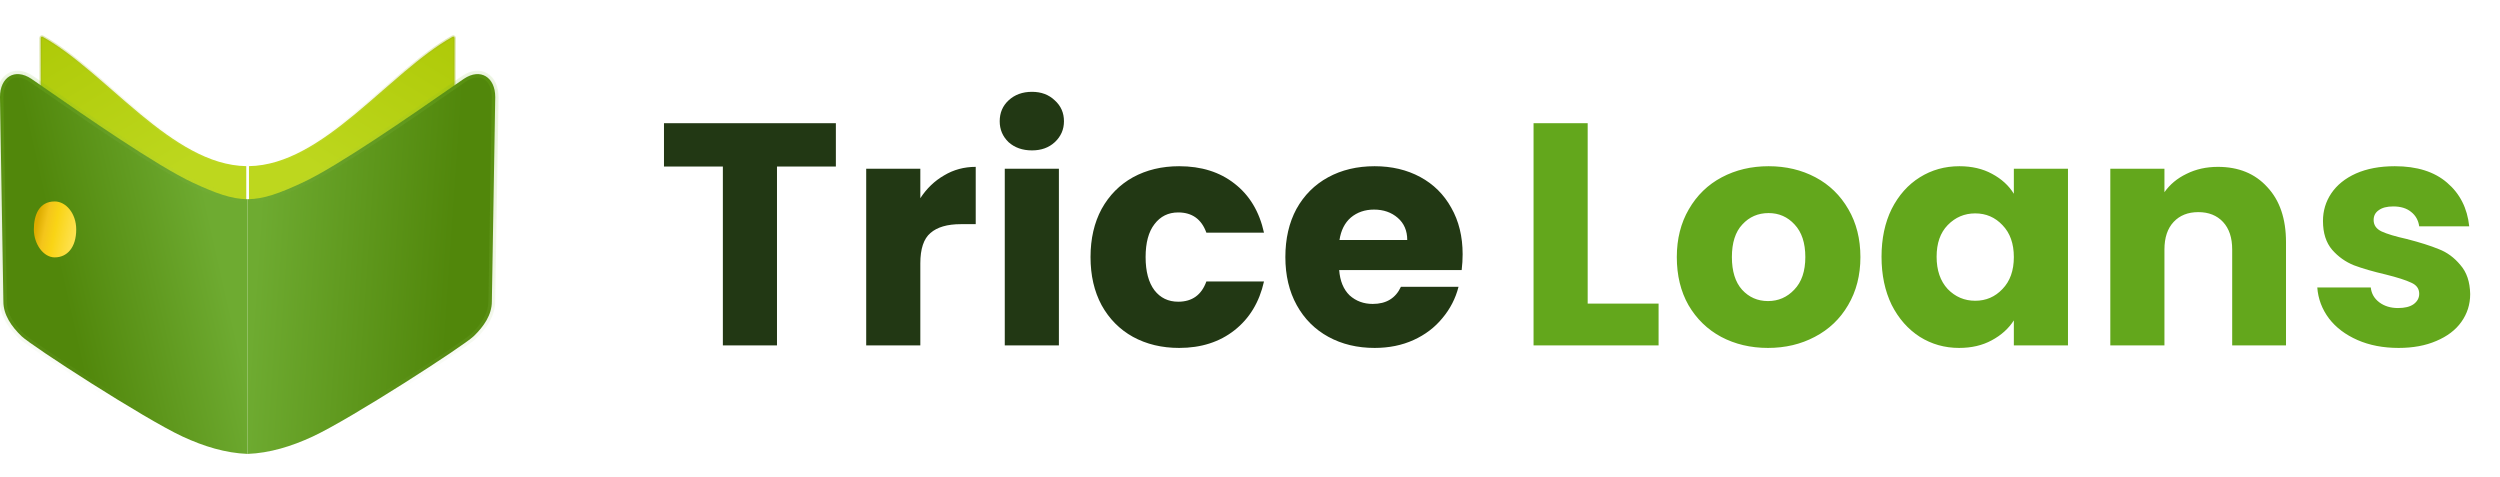 <svg width="152" height="29" viewBox="0 0 152 29" fill="none" xmlns="http://www.w3.org/2000/svg">
<path d="M5.946 10.46L2.475 5.826V2.309C2.475 2.245 2.54 2.209 2.59 2.237C3.556 2.772 4.532 3.528 5.526 4.364C5.957 4.727 6.393 5.107 6.833 5.489C7.403 5.985 7.979 6.486 8.558 6.964C10.589 8.637 12.716 10.067 14.973 10.101V12.31L5.946 10.46Z" fill="url(#paint0_linear_129_3462)" stroke="url(#paint1_linear_129_3462)" stroke-width="0.165" stroke-linejoin="round"/>
<path d="M24.165 10.46L27.636 5.826V2.309C27.636 2.245 27.571 2.209 27.52 2.237C26.555 2.772 25.579 3.528 24.585 4.364C24.154 4.727 23.717 5.107 23.277 5.489C22.708 5.985 22.132 6.486 21.553 6.964C19.522 8.637 17.395 10.067 15.138 10.101V12.31L24.165 10.46Z" fill="url(#paint2_linear_129_3462)" stroke="url(#paint3_linear_129_3462)" stroke-width="0.165" stroke-linejoin="round"/>
<mask id="path-3-inside-1_129_3462" fill="white">
<path fill-rule="evenodd" clip-rule="evenodd" d="M15.055 12.113C16.059 12.101 17.008 11.743 18.375 11.112C20.543 10.11 25.128 6.924 27.24 5.457C27.689 5.145 28.026 4.911 28.205 4.792C29.22 4.114 30.11 4.7 30.11 5.901L29.904 18.335C29.904 19.137 29.421 19.844 28.801 20.441C28.18 21.038 21.34 25.462 19.006 26.544C17.712 27.144 16.398 27.545 15.055 27.598V12.113Z"/>
</mask>
<path fill-rule="evenodd" clip-rule="evenodd" d="M15.055 12.113C16.059 12.101 17.008 11.743 18.375 11.112C20.543 10.11 25.128 6.924 27.24 5.457C27.689 5.145 28.026 4.911 28.205 4.792C29.22 4.114 30.11 4.7 30.11 5.901L29.904 18.335C29.904 19.137 29.421 19.844 28.801 20.441C28.18 21.038 21.34 25.462 19.006 26.544C17.712 27.144 16.398 27.545 15.055 27.598V12.113Z" fill="url(#paint4_linear_129_3462)"/>
<path d="M15.055 12.113H14.849V11.91L15.053 11.907L15.055 12.113ZM18.375 11.112L18.461 11.299V11.299L18.375 11.112ZM27.24 5.457L27.122 5.288L27.24 5.457ZM28.205 4.792L28.09 4.62L28.205 4.792ZM30.11 5.901H30.317L30.317 5.904L30.11 5.901ZM29.904 18.335H29.698L29.698 18.331L29.904 18.335ZM28.801 20.441L28.944 20.59L28.801 20.441ZM19.006 26.544L19.093 26.731L19.006 26.544ZM15.055 27.598L15.063 27.804L14.849 27.812V27.598H15.055ZM15.053 11.907C16.009 11.895 16.922 11.556 18.288 10.925L18.461 11.299C17.094 11.931 16.11 12.306 15.058 12.32L15.053 11.907ZM18.288 10.925C19.356 10.431 21.032 9.392 22.715 8.286C24.394 7.183 26.066 6.021 27.122 5.288L27.357 5.627C26.302 6.36 24.625 7.524 22.942 8.631C21.262 9.735 19.561 10.79 18.461 11.299L18.288 10.925ZM27.122 5.288C27.57 4.976 27.91 4.741 28.09 4.62L28.319 4.963C28.143 5.081 27.808 5.314 27.357 5.627L27.122 5.288ZM28.09 4.62C28.644 4.251 29.208 4.2 29.645 4.466C30.076 4.727 30.317 5.254 30.317 5.901H29.904C29.904 5.347 29.7 4.981 29.431 4.818C29.17 4.66 28.781 4.655 28.319 4.963L28.09 4.62ZM30.317 5.904L30.11 18.338L29.698 18.331L29.904 5.897L30.317 5.904ZM30.11 18.335C30.11 19.222 29.578 19.98 28.944 20.59L28.658 20.293C29.265 19.709 29.698 19.052 29.698 18.335H30.11ZM28.944 20.59C28.854 20.677 28.666 20.82 28.418 20.998C28.165 21.18 27.835 21.407 27.452 21.666C26.685 22.182 25.697 22.826 24.656 23.485C22.579 24.799 20.274 26.183 19.093 26.731L18.919 26.357C20.072 25.822 22.354 24.453 24.436 23.136C25.474 22.479 26.459 21.838 27.222 21.323C27.603 21.066 27.929 20.841 28.177 20.663C28.431 20.481 28.593 20.355 28.658 20.293L28.944 20.59ZM19.093 26.731C17.783 27.338 16.442 27.75 15.063 27.804L15.047 27.392C16.355 27.34 17.641 26.95 18.919 26.357L19.093 26.731ZM14.849 27.598V12.113H15.261V27.598H14.849Z" fill="url(#paint5_linear_129_3462)" mask="url(#path-3-inside-1_129_3462)"/>
<mask id="path-5-inside-2_129_3462" fill="white">
<path fill-rule="evenodd" clip-rule="evenodd" d="M15.055 12.113C14.051 12.101 13.102 11.743 11.736 11.112C9.568 10.11 4.983 6.924 2.871 5.457C2.421 5.145 2.084 4.911 1.906 4.792C0.89 4.114 0 4.7 0 5.901L0.206 18.335C0.206 19.137 0.689 19.844 1.31 20.441C1.93 21.038 8.771 25.462 11.104 26.544C12.398 27.144 13.712 27.545 15.055 27.598V12.113Z"/>
</mask>
<path fill-rule="evenodd" clip-rule="evenodd" d="M15.055 12.113C14.051 12.101 13.102 11.743 11.736 11.112C9.568 10.11 4.983 6.924 2.871 5.457C2.421 5.145 2.084 4.911 1.906 4.792C0.89 4.114 0 4.7 0 5.901L0.206 18.335C0.206 19.137 0.689 19.844 1.31 20.441C1.93 21.038 8.771 25.462 11.104 26.544C12.398 27.144 13.712 27.545 15.055 27.598V12.113Z" fill="url(#paint6_linear_129_3462)"/>
<path d="M15.055 12.113H15.261V11.91L15.058 11.907L15.055 12.113ZM11.736 11.112L11.649 11.299V11.299L11.736 11.112ZM2.871 5.457L2.988 5.288L2.871 5.457ZM1.906 4.792L2.02 4.62L1.906 4.792ZM0 5.901H-0.206L-0.206 5.904L0 5.901ZM0.206 18.335H0.412L0.412 18.331L0.206 18.335ZM1.31 20.441L1.167 20.59L1.31 20.441ZM11.104 26.544L11.018 26.731L11.104 26.544ZM15.055 27.598L15.047 27.804L15.261 27.812V27.598H15.055ZM15.058 11.907C14.102 11.895 13.189 11.556 11.822 10.925L11.649 11.299C13.016 11.931 14 12.306 15.053 12.32L15.058 11.907ZM11.822 10.925C10.754 10.431 9.078 9.392 7.396 8.286C5.717 7.183 4.045 6.021 2.988 5.288L2.753 5.627C3.809 6.36 5.485 7.524 7.169 8.631C8.849 9.735 10.549 10.79 11.649 11.299L11.822 10.925ZM2.988 5.288C2.54 4.976 2.201 4.741 2.02 4.62L1.791 4.963C1.968 5.081 2.303 5.314 2.753 5.627L2.988 5.288ZM2.02 4.62C1.467 4.251 0.902 4.2 0.465 4.466C0.035 4.727 -0.206 5.254 -0.206 5.901H0.206C0.206 5.347 0.41 4.981 0.679 4.818C0.941 4.66 1.329 4.655 1.791 4.963L2.02 4.62ZM-0.206 5.904L2.8379e-05 18.338L0.412 18.331L0.206 5.897L-0.206 5.904ZM1.49012e-08 18.335C1.49012e-08 19.222 0.533 19.98 1.167 20.59L1.453 20.293C0.846 19.709 0.412 19.052 0.412 18.335H1.49012e-08ZM1.167 20.59C1.257 20.677 1.444 20.82 1.693 20.998C1.946 21.18 2.275 21.407 2.658 21.666C3.425 22.182 4.413 22.826 5.454 23.485C7.532 24.799 9.836 26.183 11.018 26.731L11.191 26.357C10.039 25.822 7.756 24.453 5.675 23.136C4.636 22.479 3.652 21.838 2.889 21.323C2.507 21.066 2.182 20.841 1.933 20.663C1.68 20.481 1.518 20.355 1.453 20.293L1.167 20.59ZM11.018 26.731C12.327 27.338 13.668 27.75 15.047 27.804L15.063 27.392C13.756 27.34 12.47 26.95 11.191 26.357L11.018 26.731ZM15.261 27.598V12.113H14.849V27.598H15.261Z" fill="url(#paint7_linear_129_3462)" mask="url(#path-5-inside-2_129_3462)"/>
<path d="M3.325 15.649C4.073 15.649 4.634 15.06 4.634 13.949C4.634 12.977 4.011 12.248 3.325 12.248C2.389 12.248 2.058 13.058 2.058 13.949C2.058 14.84 2.64 15.649 3.325 15.649Z" fill="url(#paint8_linear_129_3462)"/>
<path d="M50.821 7.489V10.126H47.241V21H43.95V10.126H40.37V7.489H50.821ZM55.956 12.05C56.341 11.46 56.822 10.998 57.4 10.665C57.977 10.318 58.618 10.145 59.324 10.145V13.629H58.419C57.598 13.629 56.982 13.808 56.572 14.167C56.161 14.514 55.956 15.13 55.956 16.015V21H52.665V10.26H55.956V12.05ZM62.745 9.144C62.167 9.144 61.693 8.977 61.321 8.644C60.961 8.297 60.782 7.874 60.782 7.373C60.782 6.86 60.961 6.437 61.321 6.103C61.693 5.757 62.167 5.583 62.745 5.583C63.309 5.583 63.771 5.757 64.131 6.103C64.503 6.437 64.689 6.86 64.689 7.373C64.689 7.874 64.503 8.297 64.131 8.644C63.771 8.977 63.309 9.144 62.745 9.144ZM64.381 10.26V21H61.09V10.26H64.381ZM66.304 15.63C66.304 14.514 66.529 13.539 66.978 12.705C67.44 11.871 68.075 11.229 68.883 10.78C69.704 10.331 70.641 10.106 71.693 10.106C73.04 10.106 74.163 10.459 75.061 11.165C75.972 11.871 76.569 12.865 76.851 14.148H73.348C73.053 13.327 72.482 12.916 71.635 12.916C71.032 12.916 70.551 13.154 70.192 13.629C69.833 14.091 69.653 14.758 69.653 15.63C69.653 16.503 69.833 17.176 70.192 17.651C70.551 18.113 71.032 18.344 71.635 18.344C72.482 18.344 73.053 17.933 73.348 17.112H76.851C76.569 18.37 75.972 19.358 75.061 20.076C74.15 20.795 73.028 21.154 71.693 21.154C70.641 21.154 69.704 20.929 68.883 20.48C68.075 20.031 67.44 19.39 66.978 18.556C66.529 17.722 66.304 16.747 66.304 15.63ZM88.928 15.457C88.928 15.765 88.909 16.086 88.87 16.419H81.422C81.473 17.087 81.685 17.6 82.057 17.959C82.442 18.305 82.91 18.479 83.462 18.479C84.283 18.479 84.854 18.132 85.175 17.439H88.678C88.498 18.145 88.171 18.78 87.696 19.345C87.234 19.909 86.65 20.352 85.945 20.673C85.239 20.994 84.45 21.154 83.577 21.154C82.525 21.154 81.588 20.929 80.767 20.48C79.946 20.031 79.305 19.39 78.843 18.556C78.381 17.722 78.15 16.747 78.15 15.63C78.15 14.514 78.374 13.539 78.823 12.705C79.285 11.871 79.927 11.229 80.748 10.78C81.569 10.331 82.512 10.106 83.577 10.106C84.617 10.106 85.54 10.325 86.349 10.761C87.157 11.197 87.786 11.819 88.235 12.628C88.697 13.436 88.928 14.379 88.928 15.457ZM85.56 14.591C85.56 14.026 85.367 13.577 84.982 13.244C84.597 12.91 84.116 12.743 83.539 12.743C82.987 12.743 82.519 12.904 82.134 13.224C81.762 13.545 81.531 14.001 81.441 14.591H85.56Z" fill="#223814"/>
<path d="M96.531 18.459H100.842V21H93.24V7.489H96.531V18.459ZM107.493 21.154C106.441 21.154 105.491 20.929 104.644 20.48C103.81 20.031 103.15 19.39 102.662 18.556C102.187 17.722 101.95 16.747 101.95 15.63C101.95 14.527 102.194 13.558 102.681 12.724C103.169 11.877 103.836 11.229 104.683 10.78C105.53 10.331 106.479 10.106 107.531 10.106C108.584 10.106 109.533 10.331 110.38 10.78C111.227 11.229 111.894 11.877 112.382 12.724C112.869 13.558 113.113 14.527 113.113 15.63C113.113 16.734 112.863 17.709 112.362 18.556C111.875 19.39 111.201 20.031 110.341 20.48C109.495 20.929 108.545 21.154 107.493 21.154ZM107.493 18.305C108.122 18.305 108.654 18.075 109.09 17.613C109.539 17.151 109.764 16.49 109.764 15.63C109.764 14.771 109.546 14.11 109.11 13.648C108.686 13.186 108.16 12.955 107.531 12.955C106.89 12.955 106.357 13.186 105.934 13.648C105.51 14.097 105.299 14.758 105.299 15.63C105.299 16.49 105.504 17.151 105.915 17.613C106.338 18.075 106.864 18.305 107.493 18.305ZM114.397 15.611C114.397 14.508 114.602 13.539 115.013 12.705C115.436 11.871 116.007 11.229 116.726 10.78C117.444 10.331 118.246 10.106 119.132 10.106C119.889 10.106 120.55 10.26 121.114 10.568C121.692 10.876 122.134 11.28 122.442 11.781V10.26H125.733V21H122.442V19.48C122.121 19.98 121.672 20.384 121.095 20.692C120.53 21 119.869 21.154 119.112 21.154C118.24 21.154 117.444 20.929 116.726 20.48C116.007 20.018 115.436 19.37 115.013 18.536C114.602 17.69 114.397 16.714 114.397 15.611ZM122.442 15.63C122.442 14.809 122.211 14.161 121.749 13.686C121.3 13.211 120.748 12.974 120.094 12.974C119.44 12.974 118.882 13.211 118.42 13.686C117.97 14.148 117.746 14.79 117.746 15.611C117.746 16.432 117.97 17.087 118.42 17.574C118.882 18.049 119.44 18.286 120.094 18.286C120.748 18.286 121.3 18.049 121.749 17.574C122.211 17.099 122.442 16.451 122.442 15.63ZM134.851 10.145C136.108 10.145 137.109 10.556 137.853 11.377C138.61 12.185 138.989 13.301 138.989 14.726V21H135.717V15.168C135.717 14.45 135.531 13.892 135.159 13.494C134.787 13.096 134.286 12.897 133.657 12.897C133.029 12.897 132.528 13.096 132.156 13.494C131.784 13.892 131.598 14.45 131.598 15.168V21H128.307V10.26H131.598V11.685C131.932 11.21 132.381 10.838 132.945 10.568C133.51 10.286 134.145 10.145 134.851 10.145ZM145.837 21.154C144.901 21.154 144.066 20.994 143.335 20.673C142.604 20.352 142.026 19.916 141.603 19.364C141.179 18.799 140.942 18.171 140.891 17.478H144.143C144.182 17.85 144.355 18.151 144.663 18.383C144.971 18.613 145.35 18.729 145.799 18.729C146.209 18.729 146.524 18.652 146.742 18.498C146.973 18.331 147.088 18.119 147.088 17.863C147.088 17.555 146.928 17.33 146.607 17.189C146.286 17.035 145.767 16.868 145.048 16.689C144.278 16.509 143.637 16.323 143.123 16.131C142.61 15.925 142.167 15.611 141.795 15.188C141.423 14.751 141.237 14.167 141.237 13.436C141.237 12.82 141.404 12.262 141.738 11.762C142.084 11.248 142.585 10.844 143.239 10.549C143.906 10.254 144.695 10.106 145.606 10.106C146.953 10.106 148.012 10.44 148.782 11.107C149.565 11.774 150.014 12.66 150.129 13.763H147.088C147.037 13.391 146.87 13.096 146.588 12.878C146.318 12.66 145.959 12.551 145.51 12.551C145.125 12.551 144.83 12.628 144.625 12.782C144.419 12.923 144.317 13.122 144.317 13.378C144.317 13.686 144.477 13.917 144.798 14.071C145.131 14.225 145.645 14.379 146.338 14.533C147.133 14.738 147.781 14.944 148.282 15.149C148.782 15.341 149.218 15.662 149.59 16.111C149.975 16.548 150.174 17.138 150.187 17.882C150.187 18.511 150.007 19.075 149.648 19.576C149.302 20.063 148.795 20.448 148.128 20.73C147.473 21.013 146.71 21.154 145.837 21.154Z" fill="#63A71C"/>
<defs>
<linearGradient id="paint0_linear_129_3462" x1="2.392" y1="-2.338" x2="10.18" y2="10.688" gradientUnits="userSpaceOnUse">
<stop stop-color="#A9C500"/>
<stop offset="1" stop-color="#BDD71E"/>
</linearGradient>
<linearGradient id="paint1_linear_129_3462" x1="2.392" y1="2.403" x2="14.537" y2="10.209" gradientUnits="userSpaceOnUse">
<stop stop-color="#94AC00" stop-opacity="0.3"/>
<stop offset="1" stop-color="white" stop-opacity="0"/>
</linearGradient>
<linearGradient id="paint2_linear_129_3462" x1="27.718" y1="-2.338" x2="19.931" y2="10.688" gradientUnits="userSpaceOnUse">
<stop stop-color="#A9C500"/>
<stop offset="1" stop-color="#BDD71E"/>
</linearGradient>
<linearGradient id="paint3_linear_129_3462" x1="27.718" y1="2.403" x2="15.573" y2="10.209" gradientUnits="userSpaceOnUse">
<stop stop-color="#94AC00" stop-opacity="0.3"/>
<stop offset="1" stop-color="white" stop-opacity="0"/>
</linearGradient>
<linearGradient id="paint4_linear_129_3462" x1="15.055" y1="23.314" x2="26.924" y2="24.132" gradientUnits="userSpaceOnUse">
<stop stop-color="#6EAB31"/>
<stop offset="1" stop-color="#51870B"/>
</linearGradient>
<linearGradient id="paint5_linear_129_3462" x1="29.455" y1="4.505" x2="15.211" y2="12.375" gradientUnits="userSpaceOnUse">
<stop stop-color="#6EB118" stop-opacity="0.44"/>
<stop offset="1" stop-color="#ACC68C" stop-opacity="0"/>
</linearGradient>
<linearGradient id="paint6_linear_129_3462" x1="15.055" y1="23.314" x2="5.656" y2="25.435" gradientUnits="userSpaceOnUse">
<stop stop-color="#6EAB31"/>
<stop offset="1" stop-color="#51870B"/>
</linearGradient>
<linearGradient id="paint7_linear_129_3462" x1="0.656" y1="4.505" x2="14.899" y2="12.375" gradientUnits="userSpaceOnUse">
<stop stop-color="#6EB118" stop-opacity="0.44"/>
<stop offset="1" stop-color="#ACC68C" stop-opacity="0"/>
</linearGradient>
<linearGradient id="paint8_linear_129_3462" x1="2.156" y1="13.949" x2="4.614" y2="14.457" gradientUnits="userSpaceOnUse">
<stop stop-color="#DDAC00"/>
<stop offset="0.224" stop-color="#F4C51B"/>
<stop offset="0.464" stop-color="#F9D415"/>
<stop offset="1" stop-color="#FEE355"/>
</linearGradient>
</defs>
</svg>
